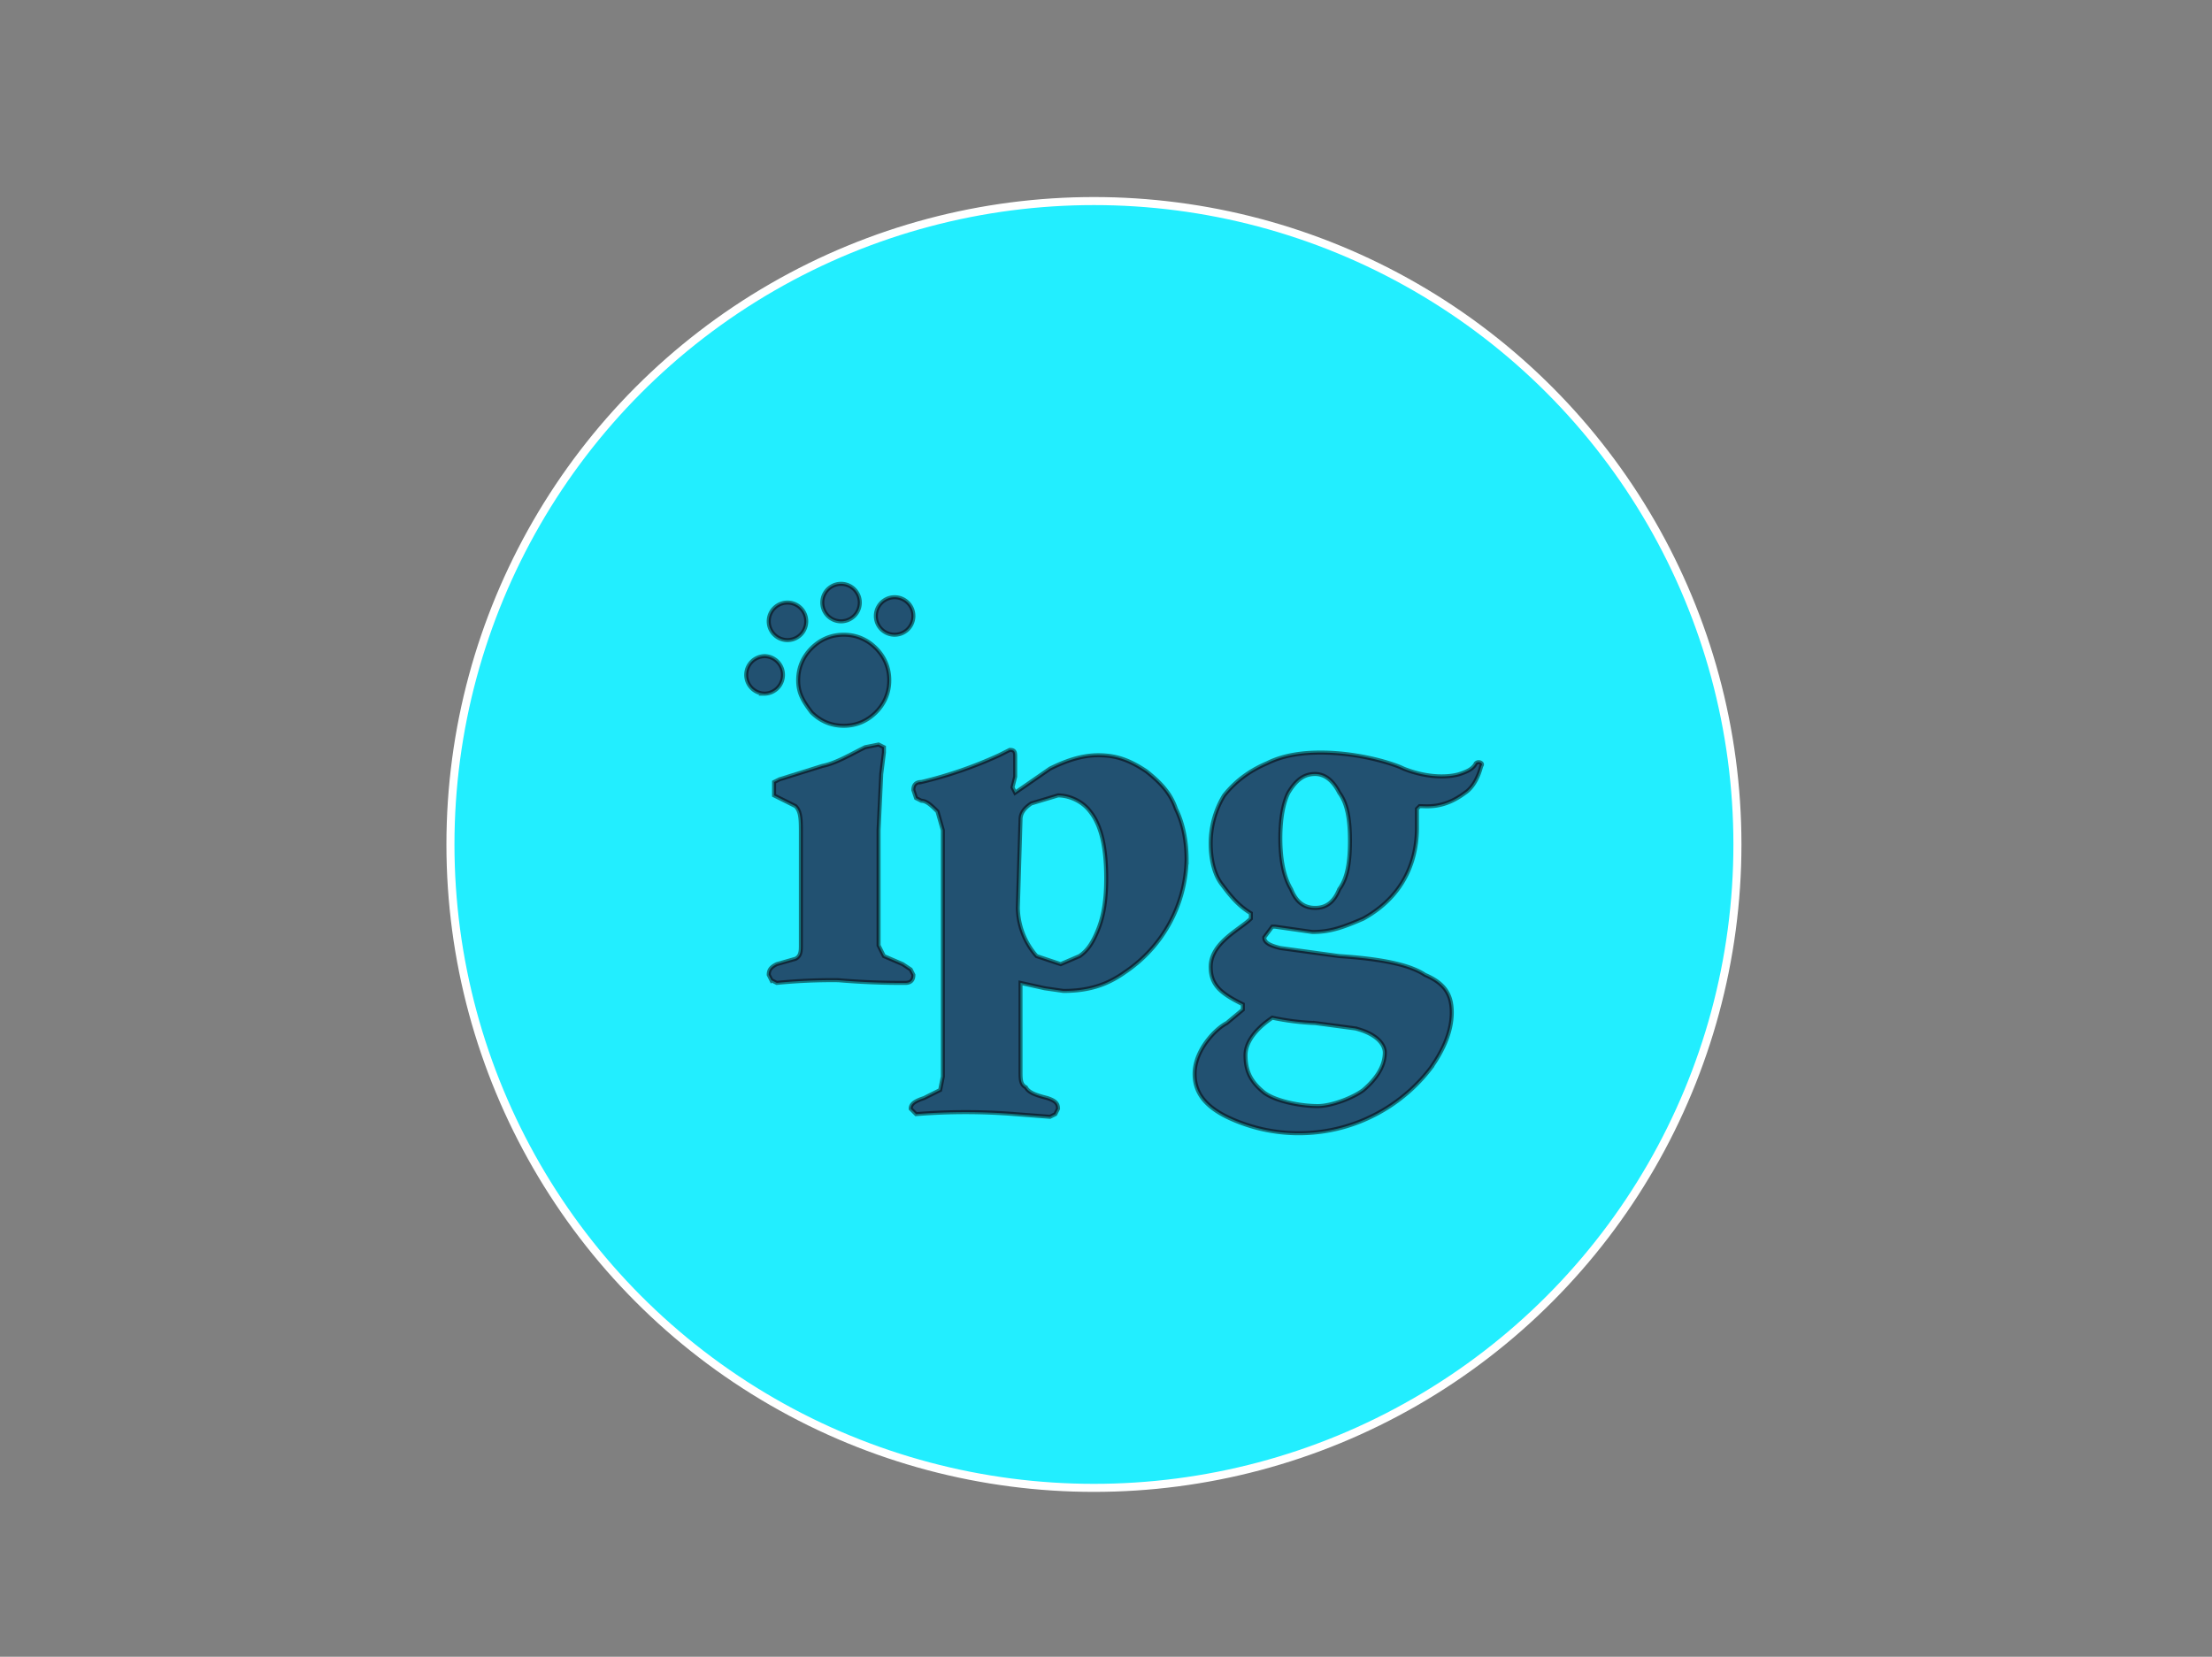 <svg xmlns="http://www.w3.org/2000/svg" fill="none" viewBox="0 0 275 206">
  <rect x="0" y="0" width="275" height="206" fill="#808080" stroke="none"/>
  <circle fill="#2ef" cx="136" cy="105" r="80" stroke="#fffa"
    filter="drop-shadow(0 -2 6 #fff9) drop-shadow(0 4 8 #0003)" />
  <path fill="#246" fill-opacity=".925" stroke="currentColor" stroke-opacity=".5" stroke-width=".5"
    d="M111.222 78.921a2.331 2.331 0 1 0 0-4.662 2.331 2.331 0 0 0 0 4.662Zm-6.66-1.665a2.331 2.331 0 1 0 0-4.662 2.331 2.331 0 0 0 0 4.662Zm-6.66 2.331a2.331 2.331 0 1 0 0-4.662 2.331 2.331 0 0 0 0 4.662Zm-2.997 6.66a2.333 2.333 0 1 0 .2-4.662 2.331 2.331 0 0 0 0 4.662Zm5.994 2.331c-.999-1.332-1.665-2.331-1.665-3.996s.666-2.997 1.665-3.996 2.331-1.665 3.996-1.665 2.997.666 3.996 1.665 1.665 2.331 1.665 3.996-.666 2.997-1.665 3.996-2.331 1.665-3.996 1.665-2.997-.666-3.996-1.665Zm-4.995 33.3-.333-.666c0-.666.333-.999.999-1.332l2.331-.666c.666-.333.666-.999.666-1.665v-13.986c0-1.665 0-2.664-.666-3.33l-1.998-.999-.666-.333v-1.665l.666-.333 5.328-1.665c1.665-.333 3.33-1.332 5.328-2.331l1.665-.333.666.333v.666l-.333 2.664-.333 6.993v14.319l.666 1.332 2.331.999.999.666.333.666c0 .666-.333.999-.999.999a92.907 92.907 0 0 1-8.325-.333 69.264 69.264 0 0 0-7.659.333l-.666-.333Z"
    class="paw" filter="drop-shadow(0 4 8 #0006)" />
  <path fill="#246" fill-opacity=".925" stroke="currentColor" stroke-opacity=".5" stroke-width=".5"
    d="m113.886 138.528-.666-.666c0-.666.666-.999 1.665-1.332l1.998-.999.333-1.665V103.23l-.666-2.331c-.666-.666-1.332-1.332-1.998-1.332l-.666-.333-.333-.999c0-.666.333-.999.999-.999a51.948 51.948 0 0 0 9.657-3.33l.666-.333.666-.333c.666 0 .666.333.666.999v2.331l-.333 1.332.333.666 4.329-2.997c1.998-.999 3.996-1.665 5.994-1.665 2.331 0 3.996.666 5.994 1.998 1.665 1.332 2.997 2.664 3.663 4.662.999 1.998 1.332 4.329 1.332 6.327a17.316 17.316 0 0 1-7.659 13.986c-2.331 1.665-4.662 2.331-7.659 2.331l-2.331-.333-2.997-.666V133.2c0 .999 0 1.665.666 1.998.333.666 1.332.999 2.664 1.332.999.333 1.332.666 1.332 1.332l-.333.666-.666.333-4.329-.333a76.59 76.59 0 0 0-12.321 0Zm20.313-19.647c.999-.666 1.665-1.665 2.331-3.33s.999-3.663.999-6.327c0-3.996-.666-6.66-1.998-8.325-.999-1.332-2.664-1.998-3.996-1.998l-3.33.999c-.999.666-1.332 1.332-1.332 1.998l-.333 10.989a9.324 9.324 0 0 0 2.331 5.994l2.997.999 2.331-.999Zm47.952-20.313c-2.664 1.998-4.662 1.665-5.661 1.665l-.333.333v2.331c0 2.664-.666 7.992-6.66 11.322-2.331.999-3.996 1.665-6.327 1.665l-4.662-.666h-.333l-.999 1.332c0 .666.666.999 1.998 1.332l7.326.999c4.995.333 8.658.999 10.656 2.331 2.331.999 3.33 2.331 3.33 4.662s-.999 4.662-2.664 6.993a20.646 20.646 0 0 1-25.308 5.994c-2.664-1.332-3.996-2.997-3.996-5.328 0-2.997 2.664-5.661 3.996-6.327l1.998-1.665v-.666c-2.664-1.332-3.996-2.331-3.996-4.662 0-2.997 3.663-4.662 4.995-5.994v-.666c-1.665-.999-2.664-2.331-3.663-3.663s-1.332-3.33-1.332-4.995a11.5 11.5 0 0 1 1.665-5.994c1.332-1.665 2.997-2.997 5.328-3.996 1.998-.999 4.329-1.332 6.66-1.332 4.662 0 8.991 1.332 10.323 1.998 3.33 1.332 5.994.999 6.993.666s1.665-.666 1.998-1.332c.333-.333.999 0 .666.333-.333 1.332-.999 2.664-1.998 3.33Zm-13.653 29.304-4.995-.666a32.301 32.301 0 0 1-5.328-.666c-1.998 1.332-3.33 2.997-3.33 4.662 0 1.998.666 3.33 2.331 4.662 1.332.999 4.329 1.665 6.66 1.665 1.665 0 4.329-.999 5.661-1.998 2.331-1.998 2.664-3.663 2.664-4.662s-.999-2.331-3.663-2.997Zm-1.998-17.316c.999-1.332 1.332-3.33 1.332-5.994s-.333-4.662-1.332-5.994c-.666-1.332-1.665-2.331-2.997-2.331s-2.331.666-3.33 2.331c-.666 1.332-.999 3.33-.999 5.661s.333 4.662 1.332 6.327c.666 1.665 1.665 2.331 2.997 2.331s2.331-.666 2.997-2.331Z"
    class="paw" filter="drop-shadow(0 2 2 #0006)" />
</svg>